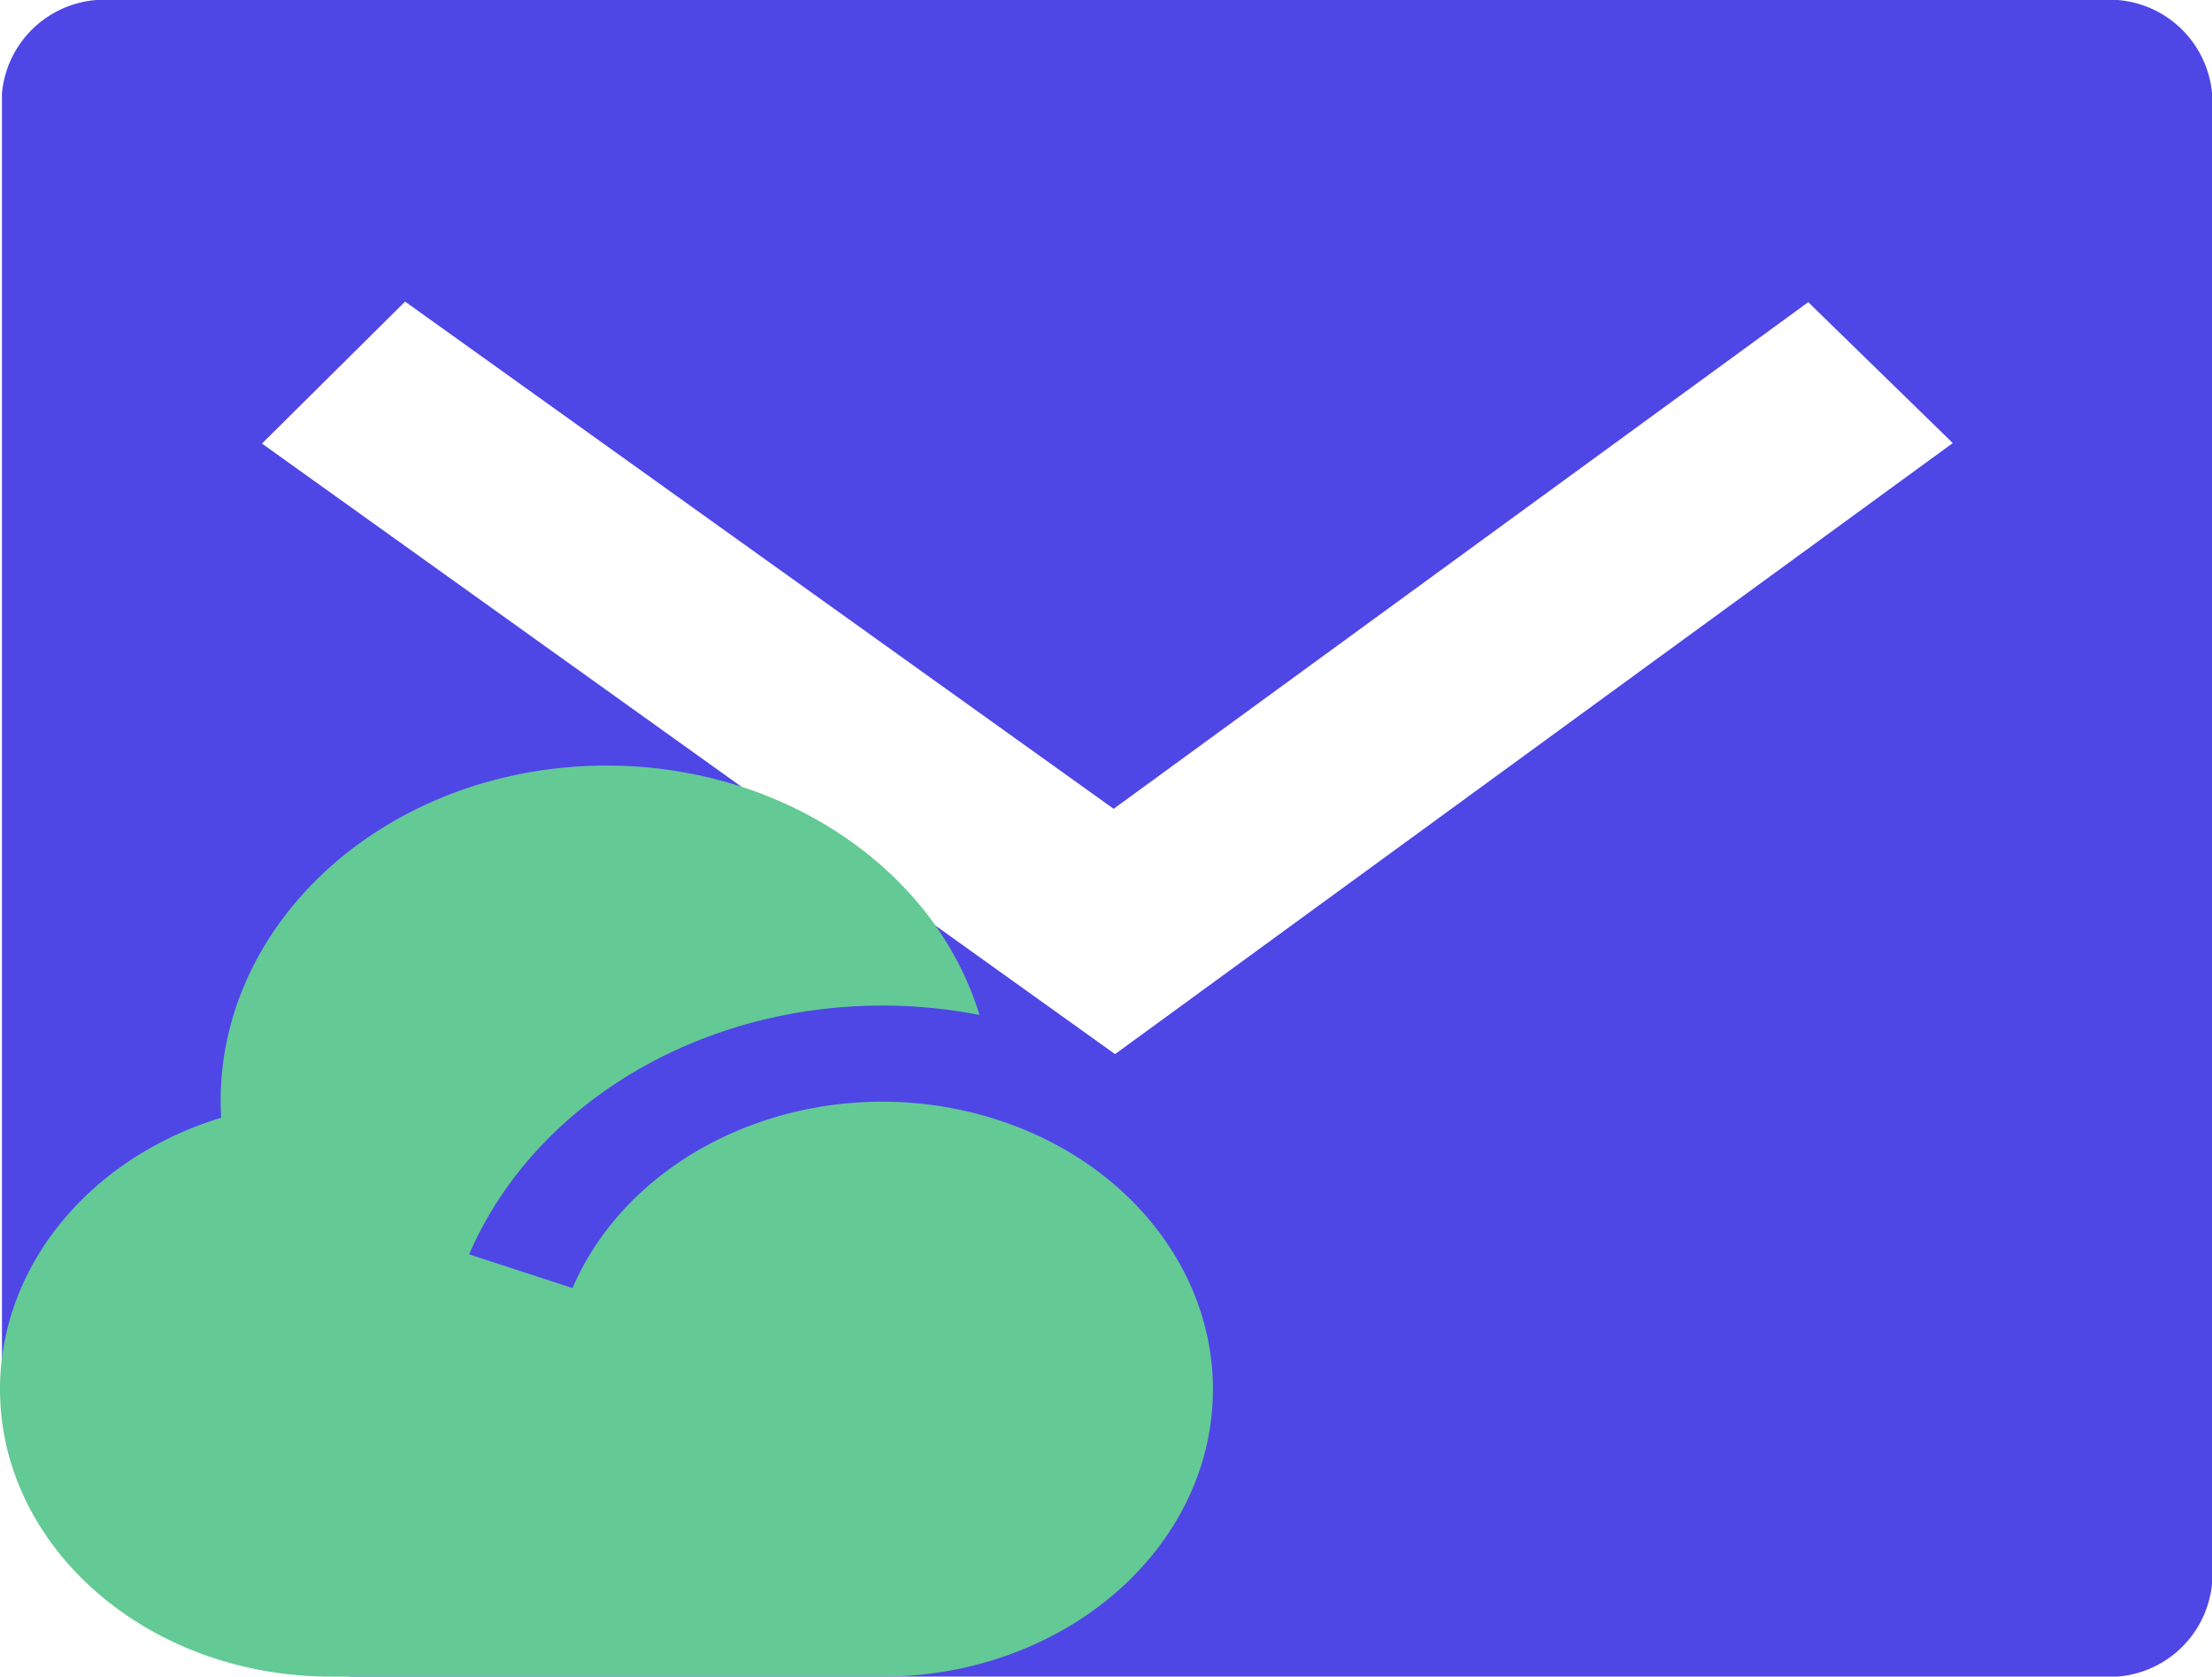 <svg id="Layer_1" data-name="Layer 1" xmlns="http://www.w3.org/2000/svg" viewBox="0 0 68.728 52.083"><defs><style>.cls-1{fill:#4f46e6;}.cls-2{fill:#63c995;}</style></defs><title>features-icon-1</title><path class="cls-1" d="M3.4,0H65.2A3.2,3.2,0,0,1,68.63,2.894v46.3A3.2,3.2,0,0,1,65.2,52.083H10.854c-1.9,0-10.892-7.273-10.892-8.871V2.894A3.2,3.2,0,0,1,3.4,0ZM34.5,25.124L12.487,9.369,8.04,13.779,34.546,32.746,60.575,13.764,56.084,9.387,34.505,25.124h0Z" transform="translate(0.099)"/><path class="cls-2" d="M27.312,31.238c-5.712,0-10.826,3.079-12.834,7.728l3.21,1.047c2-4.619,7.93-6.953,13.243-5.214,4,1.31,6.652,4.635,6.657,8.351,0,4.934-4.6,8.934-10.276,8.934H10.184c-5.676,0-10.279-3.994-10.283-8.928,0-3.795,2.753-7.177,6.871-8.434C6.445,28.972,11.54,24.08,18.153,23.795c5.651-.244,10.729,2.981,12.181,7.735A15.732,15.732,0,0,0,27.312,31.238Z" transform="translate(0.099)"/></svg>